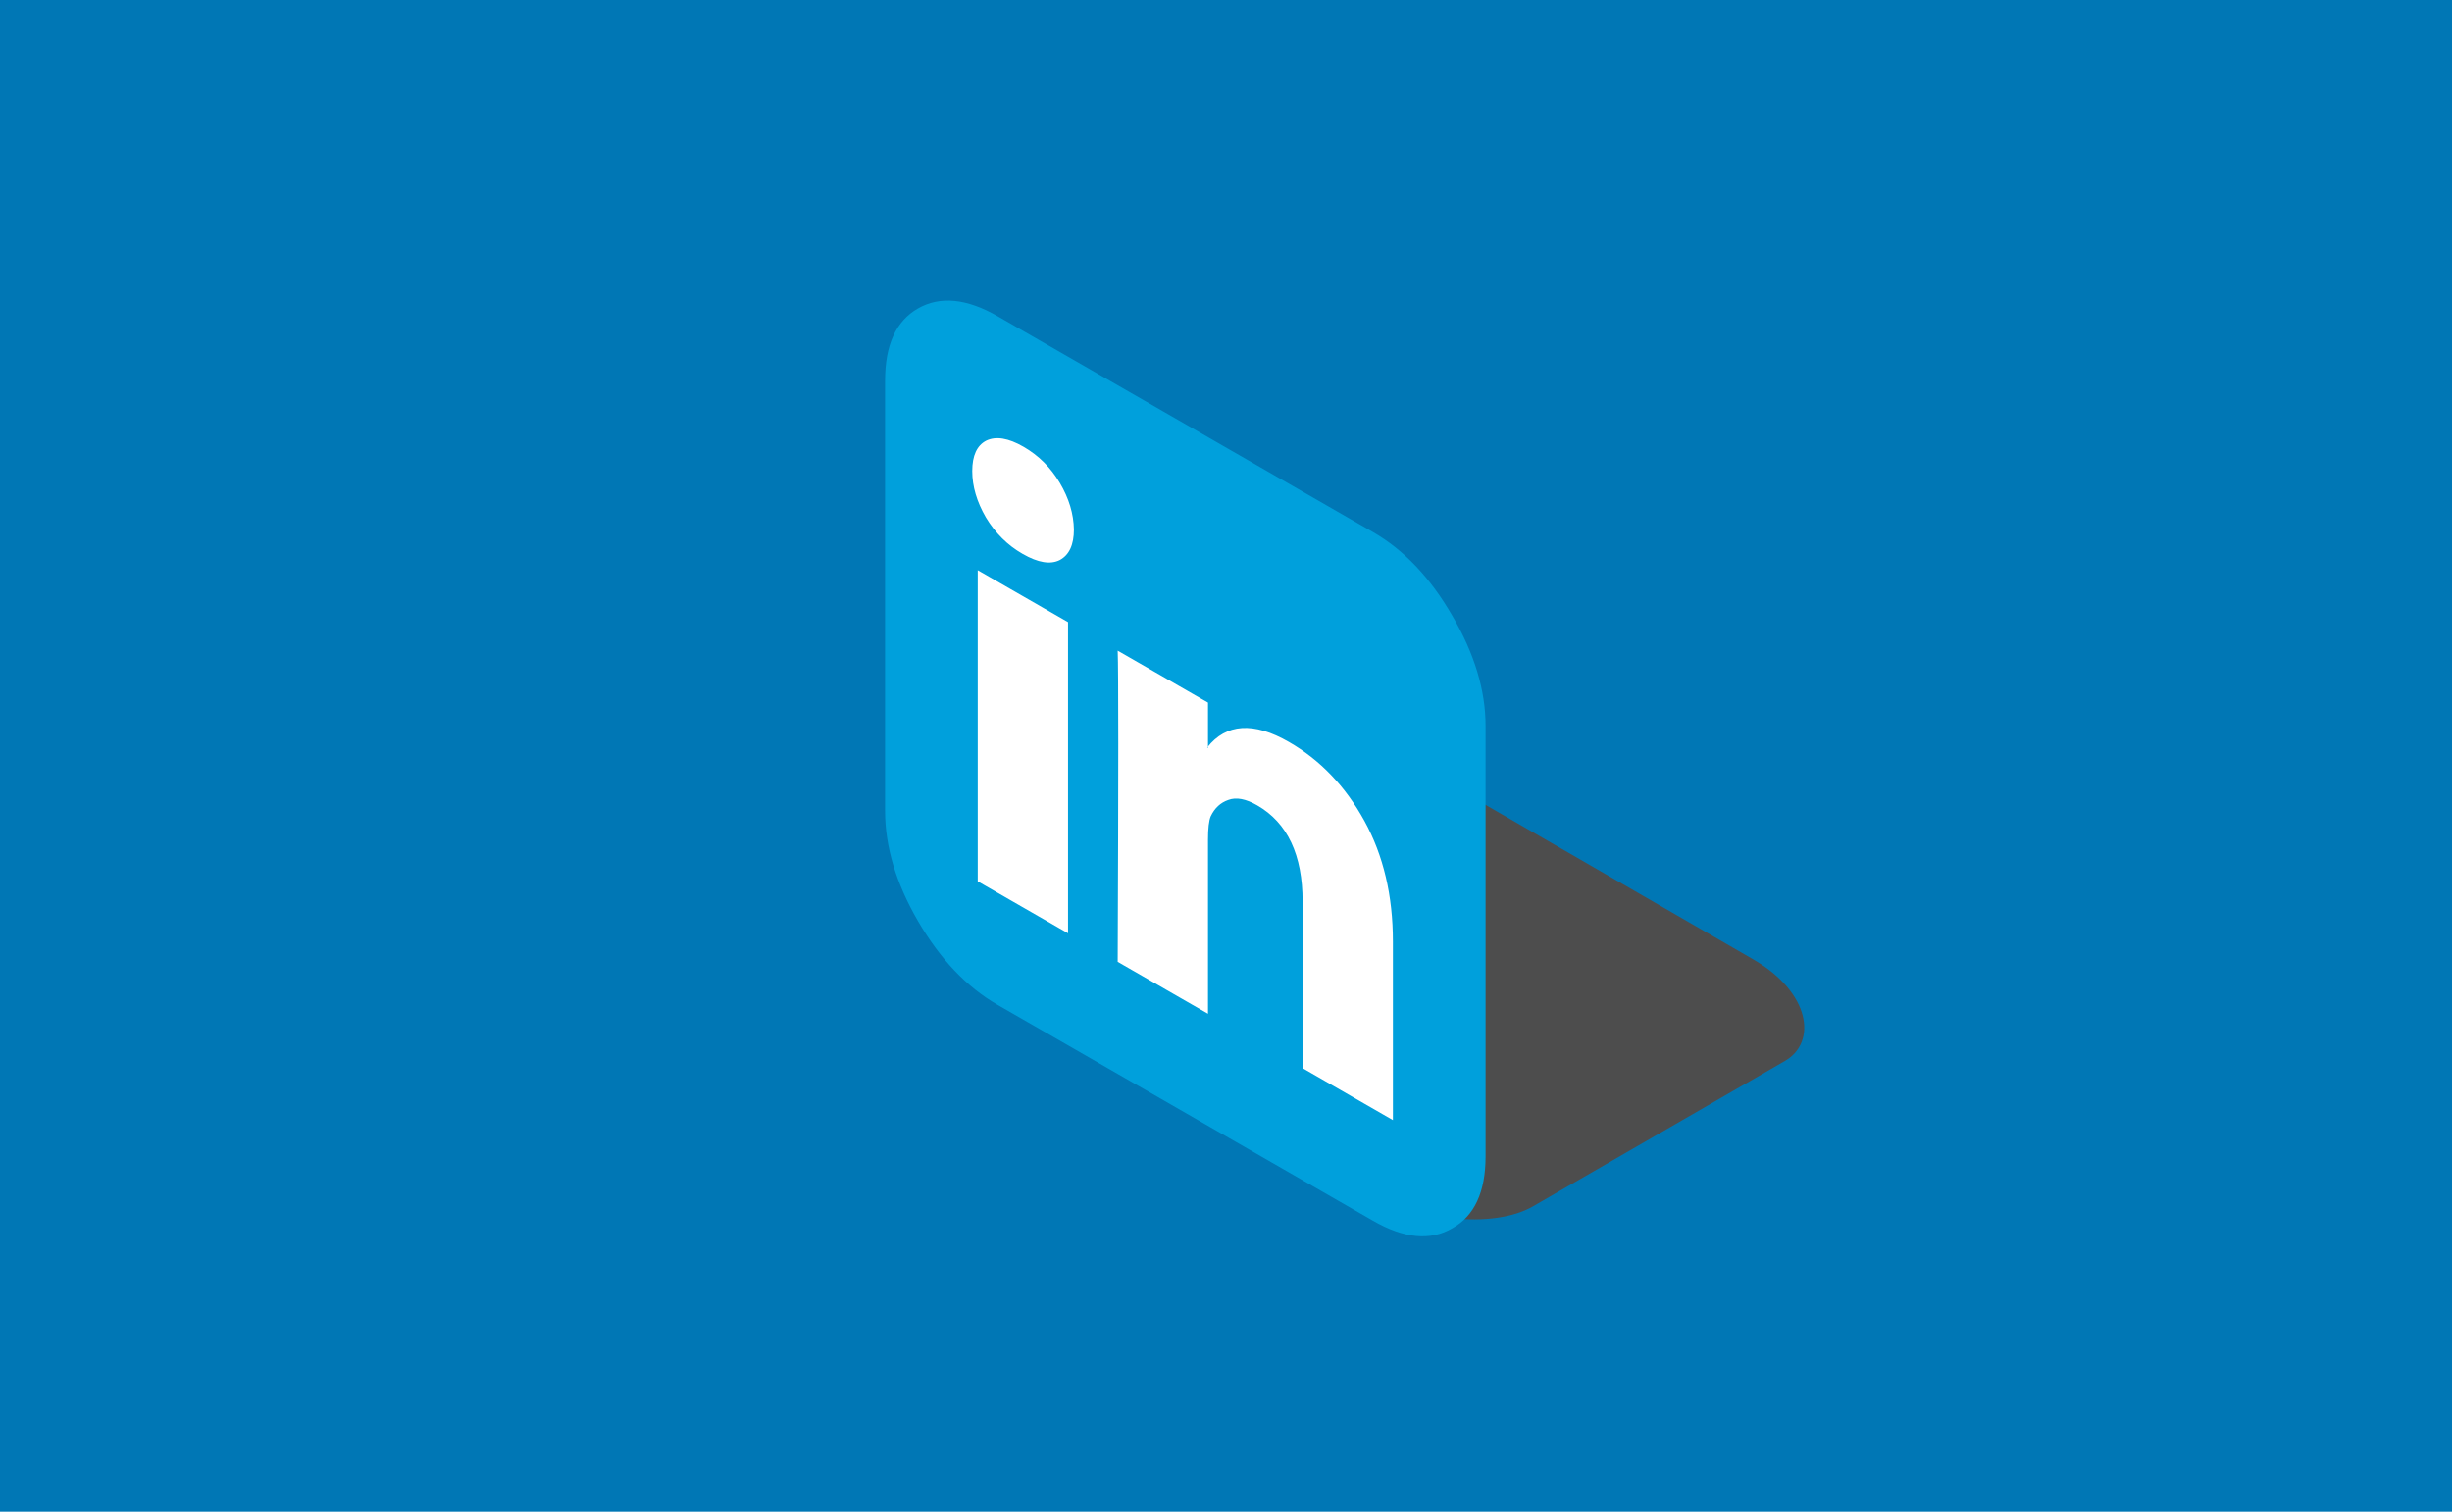 <?xml version="1.0" encoding="UTF-8" standalone="no"?>
<svg
   xmlns:dc="http://purl.org/dc/elements/1.1/"
   xmlns:cc="http://creativecommons.org/ns#"
   xmlns:rdf="http://www.w3.org/1999/02/22-rdf-syntax-ns#"
   xmlns:svg="http://www.w3.org/2000/svg"
   xmlns="http://www.w3.org/2000/svg"
   width="300"
   height="185"
   viewBox="0 0 300 185"
   id="svg4818"
   version="1.1">
  <defs
     id="defs4820" />
  <g
     id="layer1"
     transform="translate(0,-867.362)">
    <rect
       style="opacity:1;fill:#0077b5;fill-opacity:1;stroke:none;stroke-width:10;stroke-linecap:butt;stroke-miterlimit:4;stroke-dasharray:none;stroke-dashoffset:0;stroke-opacity:1"
       id="rect5366"
       width="300"
       height="185"
       x="0"
       y="867.362" />
    <rect
       style="opacity:1;fill:#4d4d4d;fill-opacity:1;stroke:none;stroke-width:10;stroke-linecap:butt;stroke-miterlimit:4;stroke-dasharray:none;stroke-dashoffset:0;stroke-opacity:1"
       id="rect5467"
       width="79.794"
       height="55.968"
       x="1043.494"
       y="860.923"
       rx="14.689"
       ry="10.177"
       transform="matrix(0.866,0.5,-0.866,0.5,0,0)" />
    <rect
       style="opacity:1;fill:#ffffff;fill-opacity:1;stroke:none;stroke-width:2;stroke-linecap:butt;stroke-miterlimit:4;stroke-dasharray:none;stroke-dashoffset:0;stroke-opacity:1"
       id="rect4739"
       width="73.908"
       height="70.509"
       x="130.428"
       y="844.211"
       transform="matrix(0.866,0.5,0,1,0,0)" />
    <g
       style="font-style:normal;font-weight:normal;font-size:286.667px;line-height:125%;font-family:sans-serif;letter-spacing:0px;word-spacing:0px;fill:#00a0dc;fill-opacity:1;stroke:none;stroke-width:1px;stroke-linecap:butt;stroke-linejoin:miter;stroke-opacity:1"
       id="text4730"
       transform="matrix(0.299,0.172,0,0.343,80.097,683.64)">
      <path
         style="fill:#00a0dc;fill-opacity:1"
         d="m 132.199,783.798 36.953,0 0,-111.019 -36.953,0 0,111.019 z M 171.551,638.545 q -0.16,-8.318 -5.759,-13.757 -5.599,-5.439 -14.877,-5.439 -9.278,0 -15.197,5.439 -5.759,5.439 -5.759,13.757 0,8.158 5.599,13.757 5.759,5.439 14.877,5.439 l 0.16,0 q 9.438,0 15.197,-5.439 5.759,-5.599 5.759,-13.757 z m 93.583,145.253 36.953,0 0,-63.668 q 0,-24.635 -11.678,-37.273 -11.678,-12.638 -30.874,-12.638 -21.756,0 -33.434,18.717 l 0.32,0 0,-16.157 -36.953,0 q 0.48,10.558 0,111.019 l 36.953,0 0,-62.068 q 0,-6.079 1.12,-8.958 2.4,-5.599 7.199,-9.438 4.799,-3.999 11.838,-3.999 18.557,0 18.557,25.115 l 0,59.349 z M 340,624.148 340,777.719 q 0,19.036 -13.597,32.474 -13.438,13.597 -32.474,13.597 l -153.571,0 q -19.036,0 -32.634,-13.597 -13.437,-13.438 -13.437,-32.474 l 0,-153.571 q 0,-19.036 13.437,-32.474 13.597,-13.597 32.634,-13.597 l 153.571,0 q 19.036,0 32.474,13.597 Q 340,605.112 340,624.148 Z"
         id="path4735" />
    </g>
  </g>
</svg>
